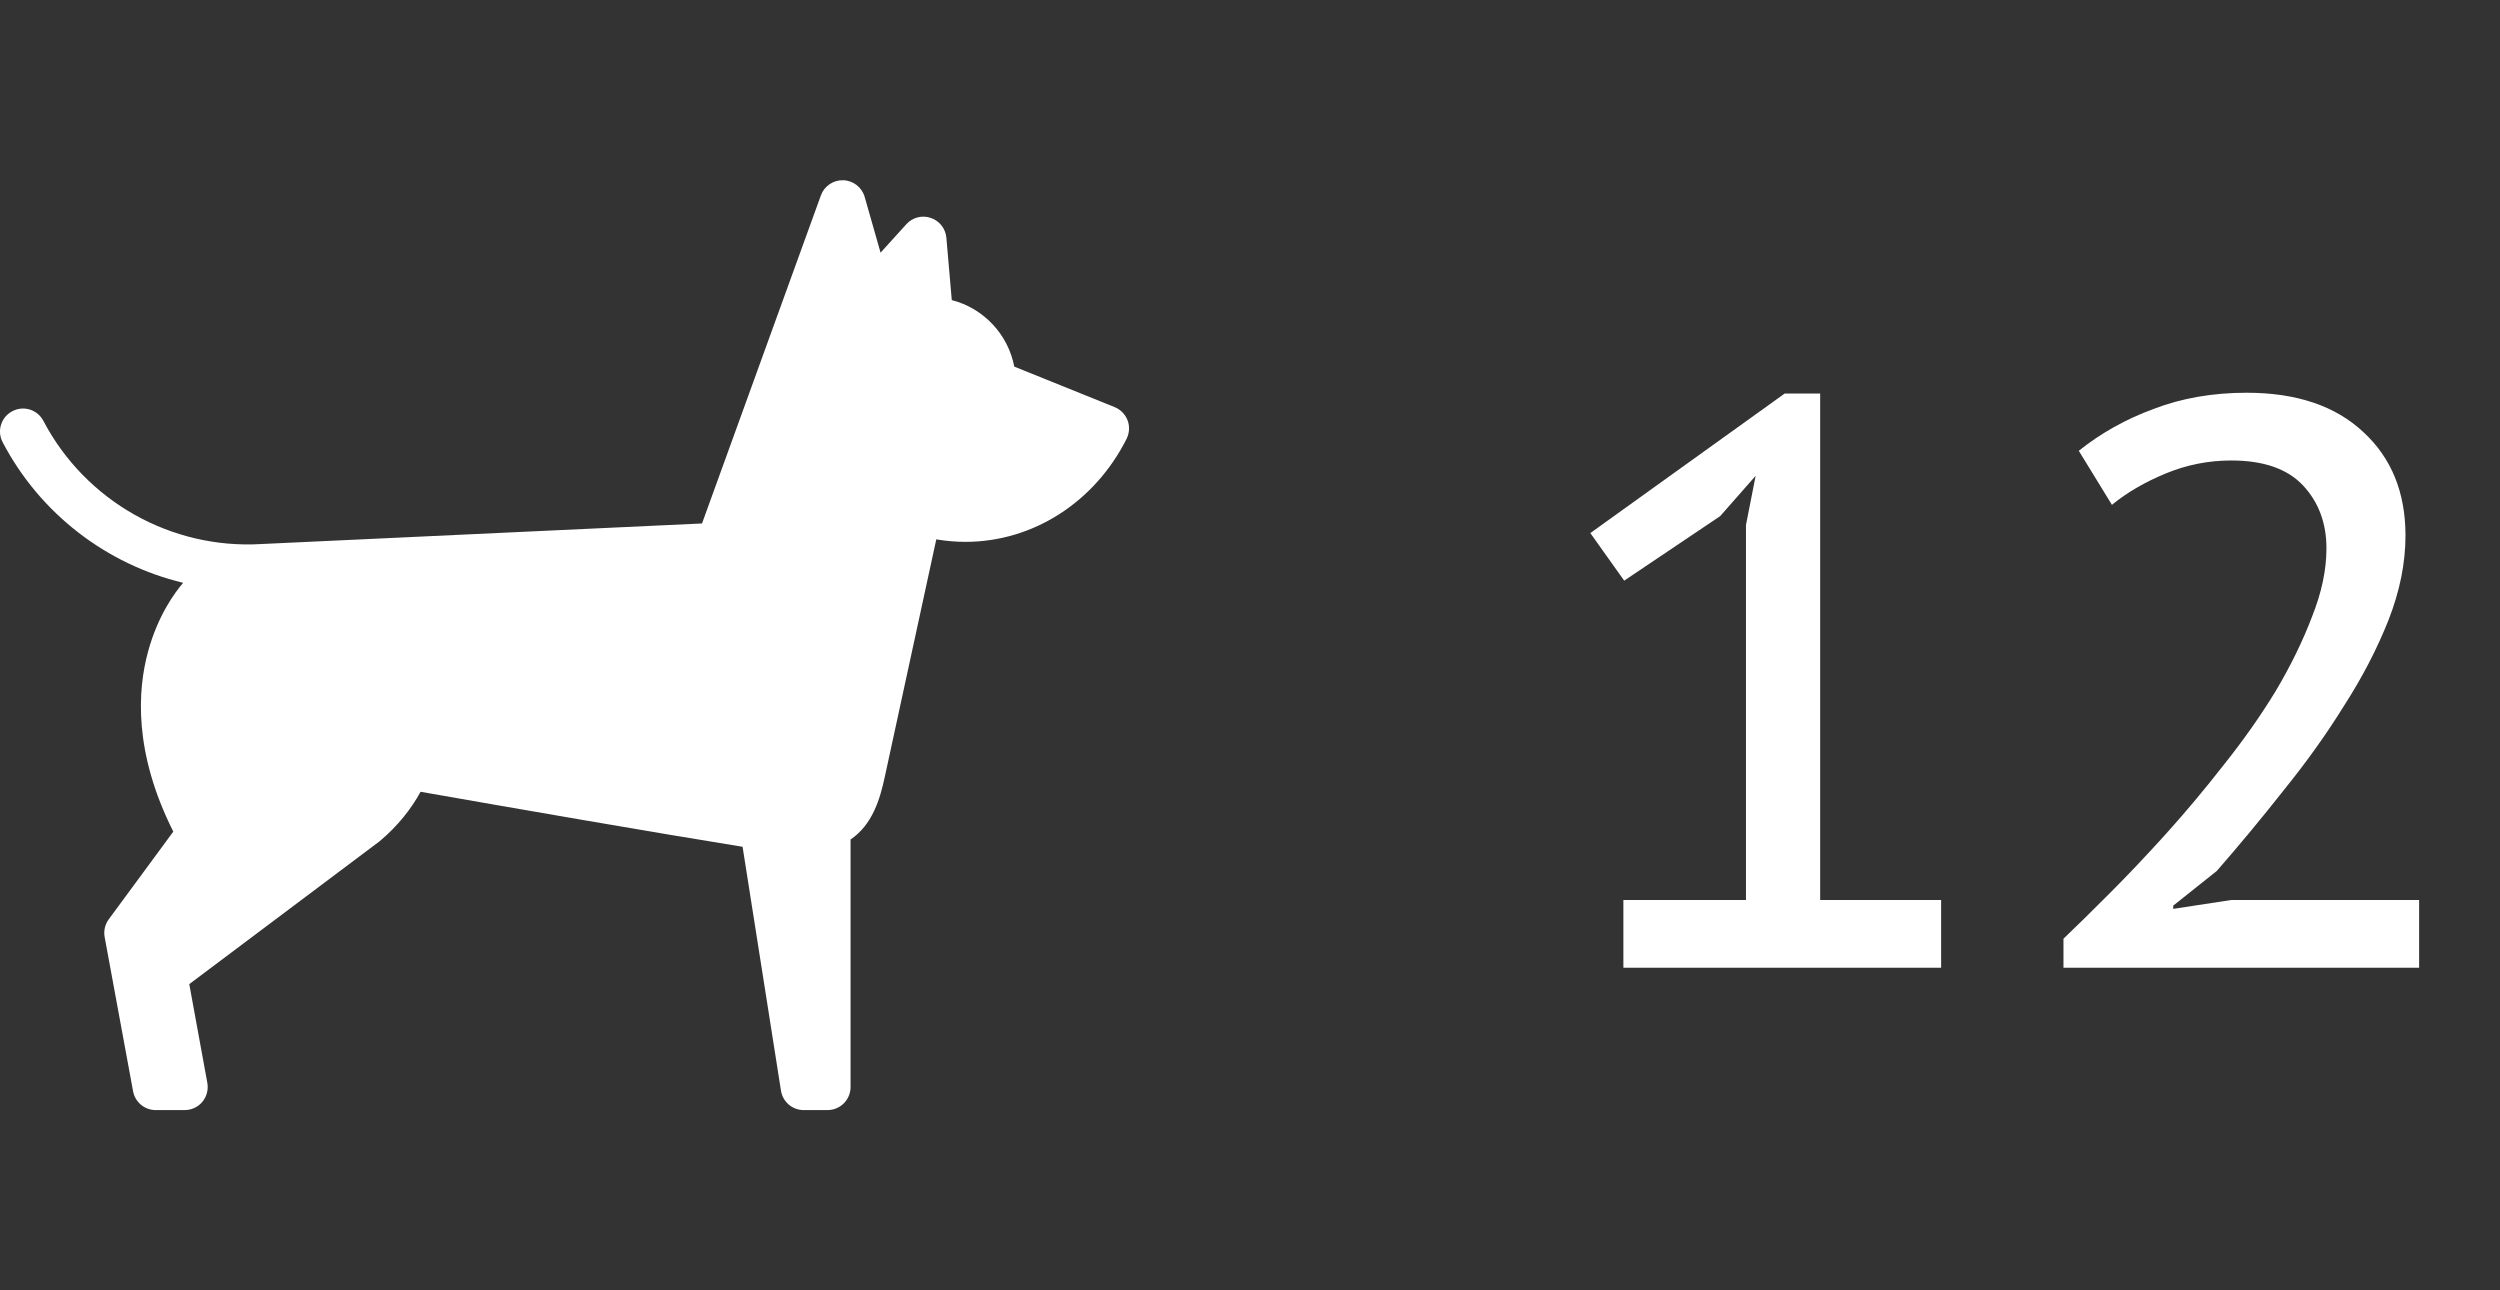 <svg width="31" height="16" viewBox="0 0 31 16" fill="none" xmlns="http://www.w3.org/2000/svg">
<rect x="0" y="0" width="31" height="16" fill="#333333" stroke="none"/>
<path d="M20.13 11.16H21.65V6.51L21.77 5.9L21.33 6.4L20.14 7.2L19.72 6.61L22.13 4.88H22.57V11.16H24.07V12H20.13V11.16ZM29.828 6.64C29.828 6.98 29.758 7.33 29.617 7.69C29.477 8.043 29.294 8.397 29.067 8.75C28.848 9.103 28.598 9.453 28.317 9.8C28.044 10.147 27.767 10.48 27.488 10.8L26.948 11.23V11.27L27.668 11.16H29.997V12H25.587V11.64C25.747 11.487 25.938 11.3 26.157 11.08C26.384 10.853 26.617 10.607 26.858 10.34C27.104 10.067 27.344 9.78 27.578 9.48C27.817 9.18 28.031 8.877 28.218 8.57C28.404 8.257 28.554 7.95 28.668 7.65C28.788 7.35 28.848 7.067 28.848 6.8C28.848 6.487 28.751 6.227 28.558 6.02C28.364 5.813 28.067 5.71 27.668 5.71C27.387 5.71 27.117 5.763 26.858 5.87C26.598 5.977 26.374 6.107 26.188 6.26L25.777 5.59C26.051 5.37 26.361 5.197 26.707 5.07C27.054 4.937 27.438 4.87 27.858 4.87C28.477 4.87 28.961 5.033 29.308 5.36C29.654 5.68 29.828 6.107 29.828 6.64Z" fill="white"/>
<g clip-path="url(#clip0)">
<path d="M13.982 5.212C13.953 5.137 13.895 5.078 13.821 5.048L12.577 4.546C12.5 4.144 12.195 3.822 11.802 3.721L11.735 2.948C11.725 2.834 11.649 2.738 11.541 2.702C11.434 2.665 11.315 2.696 11.239 2.78L10.919 3.133L10.722 2.442C10.688 2.323 10.581 2.239 10.457 2.235C10.333 2.231 10.221 2.307 10.179 2.423L8.705 6.491C8.705 6.491 3.243 6.746 3.241 6.746C2.121 6.813 1.06 6.214 0.538 5.219C0.465 5.079 0.293 5.025 0.153 5.099C0.013 5.172 -0.041 5.344 0.033 5.484C0.499 6.373 1.324 6.999 2.271 7.227C2.173 7.341 1.961 7.625 1.838 8.072C1.704 8.557 1.655 9.33 2.149 10.312L1.348 11.4C1.302 11.463 1.283 11.543 1.298 11.621L1.65 13.531C1.675 13.667 1.793 13.765 1.931 13.765H2.29C2.374 13.765 2.455 13.728 2.509 13.663C2.563 13.598 2.586 13.512 2.571 13.428L2.347 12.203L4.708 10.431C4.712 10.428 4.704 10.434 4.708 10.431C4.934 10.241 5.098 10.032 5.215 9.818C6.445 10.034 8.129 10.326 9.208 10.5L9.684 13.524C9.706 13.663 9.825 13.765 9.966 13.765H10.261C10.419 13.765 10.547 13.637 10.547 13.48V10.41C10.815 10.227 10.911 9.92 10.974 9.621C10.976 9.611 11.61 6.688 11.61 6.688C11.729 6.708 11.85 6.719 11.971 6.719C12.807 6.719 13.573 6.229 13.97 5.441C14.005 5.37 14.01 5.286 13.982 5.212Z" fill="white"/>
</g>
<defs>
<clipPath id="clip0">
<rect width="14" height="14" fill="white" transform="translate(0 1)"/>
</clipPath>
</defs>
</svg>
